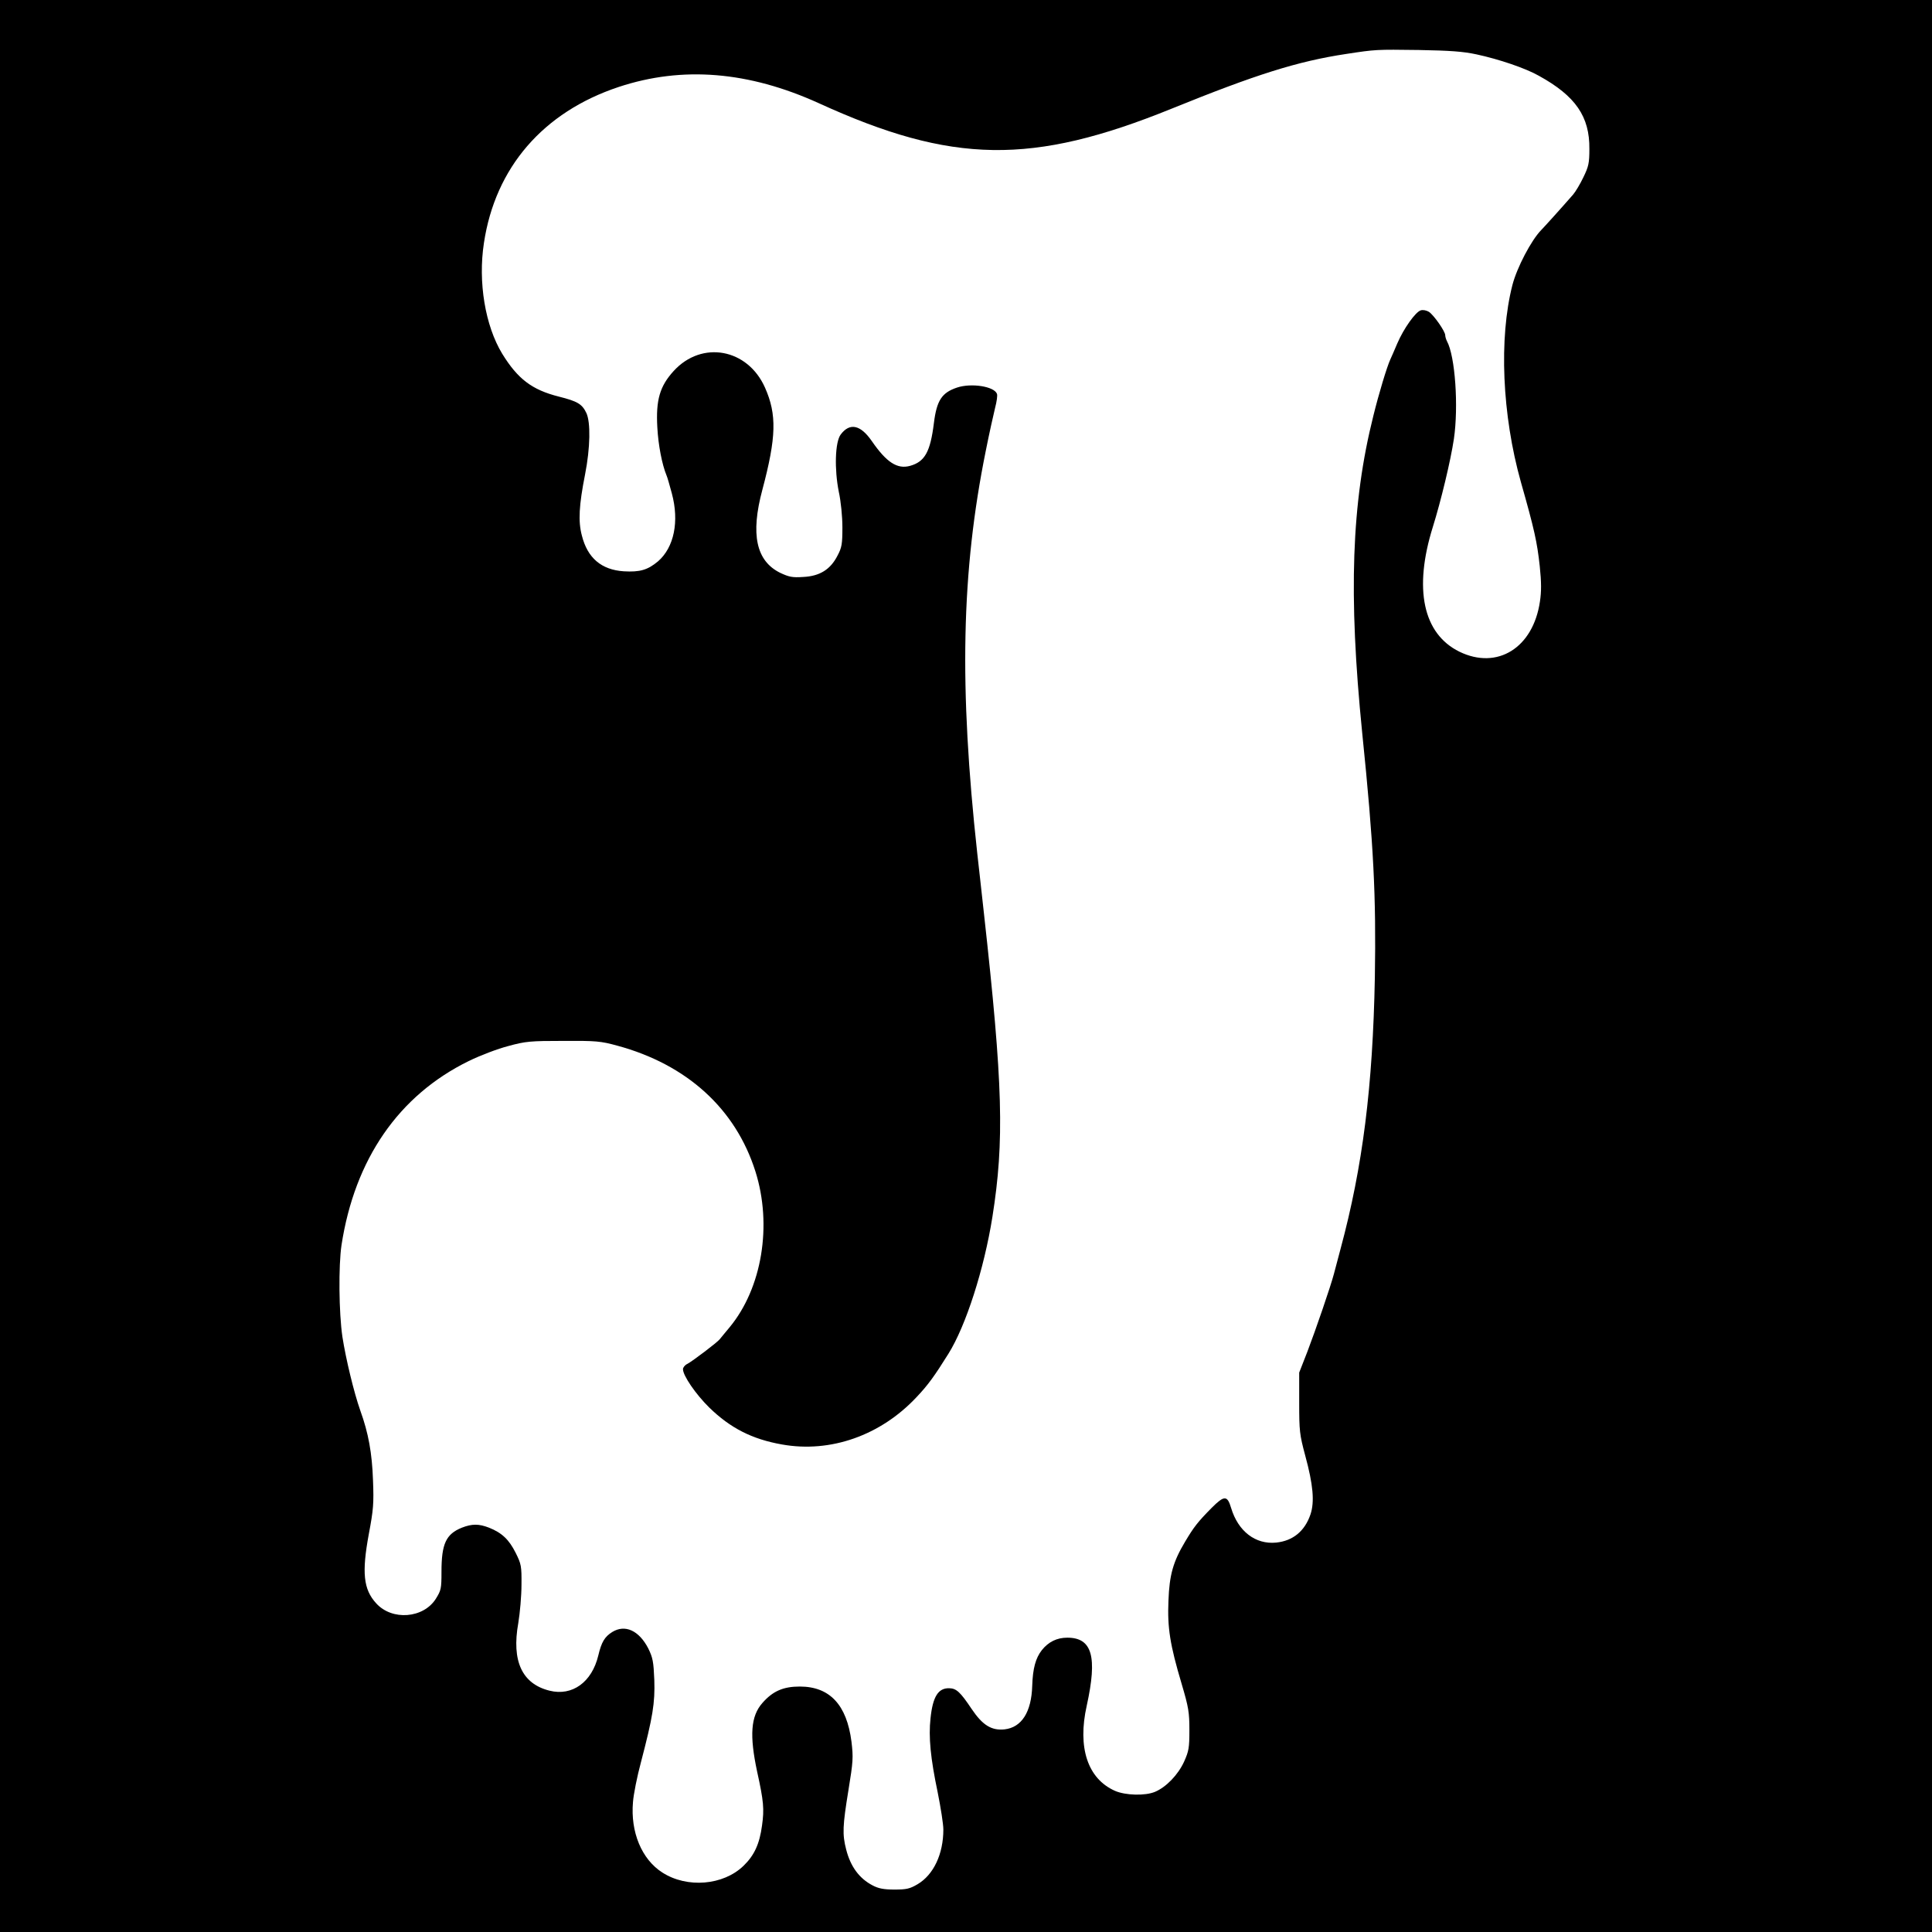 <?xml version="1.0" standalone="no"?>
<!DOCTYPE svg PUBLIC "-//W3C//DTD SVG 20010904//EN"
 "http://www.w3.org/TR/2001/REC-SVG-20010904/DTD/svg10.dtd">
<svg version="1.0" xmlns="http://www.w3.org/2000/svg"
 width="1024pt" height="1024pt" viewBox="0 0 1024 1024"
 preserveAspectRatio="xMidYMid meet">
<g transform="translate(0,1024) scale(0.1,-0.1)"
fill="#000000" stroke="none">
<path d="M0 5120 l0 -5120 5120 0 5120 0 0 5120 0 5120 -5120 0 -5120 0 0
-5120z m7825 4832 c121 -26 262 -74 332 -114 194 -107 269 -216 267 -388 0
-74 -4 -93 -32 -150 -17 -36 -42 -77 -54 -91 -61 -70 -155 -174 -169 -188 -53
-54 -129 -199 -153 -292 -72 -281 -55 -688 45 -1044 72 -253 86 -318 100 -446
9 -85 9 -135 1 -187 -36 -246 -226 -364 -427 -266 -193 95 -243 333 -141 660
44 141 95 354 112 468 25 171 7 438 -37 518 -5 10 -9 24 -9 31 0 21 -60 106
-86 124 -13 8 -32 12 -44 8 -28 -9 -90 -96 -124 -175 -15 -36 -32 -74 -37 -85
-18 -39 -61 -181 -90 -299 -116 -462 -133 -945 -59 -1681 61 -595 74 -866 67
-1295 -11 -579 -64 -1002 -182 -1440 -14 -52 -30 -112 -35 -132 -17 -65 -97
-298 -141 -413 l-43 -110 0 -160 c0 -149 2 -168 32 -280 42 -154 50 -245 28
-311 -30 -89 -93 -141 -182 -150 -110 -11 -202 60 -239 184 -20 67 -36 67
-103 0 -74 -75 -94 -101 -140 -178 -64 -107 -84 -176 -89 -315 -6 -142 8 -232
70 -440 37 -125 41 -151 41 -245 0 -94 -3 -111 -28 -167 -32 -70 -95 -135
-154 -160 -52 -22 -157 -19 -212 5 -145 64 -200 229 -150 452 57 259 29 360
-103 360 -55 0 -100 -22 -135 -66 -33 -42 -48 -97 -51 -189 -4 -139 -56 -221
-147 -231 -69 -7 -116 22 -174 108 -60 90 -81 109 -118 110 -59 2 -88 -44
-100 -159 -11 -100 0 -212 38 -393 16 -80 30 -168 30 -197 0 -130 -52 -240
-137 -290 -41 -24 -58 -28 -123 -28 -57 0 -85 6 -115 22 -71 37 -117 100 -140
190 -21 81 -19 125 12 315 25 153 26 173 16 257 -25 195 -115 292 -274 292
-87 0 -143 -24 -198 -87 -62 -70 -69 -172 -28 -364 35 -158 38 -199 26 -285
-13 -98 -41 -159 -98 -214 -107 -104 -299 -120 -430 -36 -110 70 -170 215
-156 374 3 41 22 136 42 210 63 241 75 314 71 437 -4 97 -8 118 -32 167 -49
95 -123 129 -191 87 -40 -25 -57 -53 -74 -125 -34 -141 -138 -216 -258 -186
-146 36 -202 157 -166 358 9 54 17 145 17 203 1 99 -1 110 -31 170 -35 70 -73
106 -141 133 -54 21 -90 21 -144 0 -84 -34 -108 -85 -108 -234 0 -89 -2 -98
-30 -143 -66 -104 -232 -117 -316 -24 -68 74 -77 163 -39 368 24 128 27 161
22 285 -5 143 -24 249 -67 368 -34 96 -77 275 -95 391 -19 128 -21 378 -5 486
70 456 303 794 674 976 61 30 156 66 211 80 91 25 117 27 290 27 174 1 198 -1
286 -25 370 -100 628 -335 733 -667 90 -285 35 -618 -137 -826 -23 -27 -46
-56 -52 -63 -13 -17 -144 -116 -172 -131 -13 -6 -23 -19 -23 -28 0 -34 67
-132 139 -203 112 -109 227 -168 386 -196 257 -46 523 48 713 251 60 63 96
113 169 230 92 147 189 448 233 725 64 404 56 700 -45 1610 -14 124 -29 266
-35 315 -97 885 -85 1494 45 2136 18 91 41 193 49 226 9 34 14 68 10 76 -15
39 -135 58 -211 33 -81 -27 -108 -68 -123 -188 -19 -153 -48 -205 -126 -227
-68 -19 -125 18 -203 131 -60 87 -117 99 -165 35 -30 -40 -34 -184 -10 -304
11 -50 19 -131 19 -188 0 -88 -3 -107 -26 -150 -37 -73 -94 -109 -182 -113
-57 -4 -75 0 -122 22 -127 63 -158 203 -94 441 74 278 77 398 14 540 -92 208
-335 252 -484 89 -74 -81 -95 -154 -87 -298 5 -95 25 -198 49 -256 4 -8 16
-51 28 -95 40 -149 12 -286 -73 -360 -55 -46 -96 -58 -182 -53 -118 8 -192 70
-222 190 -20 75 -15 161 17 323 28 142 30 277 7 326 -23 48 -47 62 -146 87
-143 36 -218 94 -300 227 -90 148 -129 379 -97 587 60 400 314 694 714 827
338 112 689 83 1061 -86 707 -323 1130 -329 1870 -29 446 181 667 251 925 290
157 24 158 24 385 21 167 -3 235 -8 305 -23z"/>
</g>
</svg>
